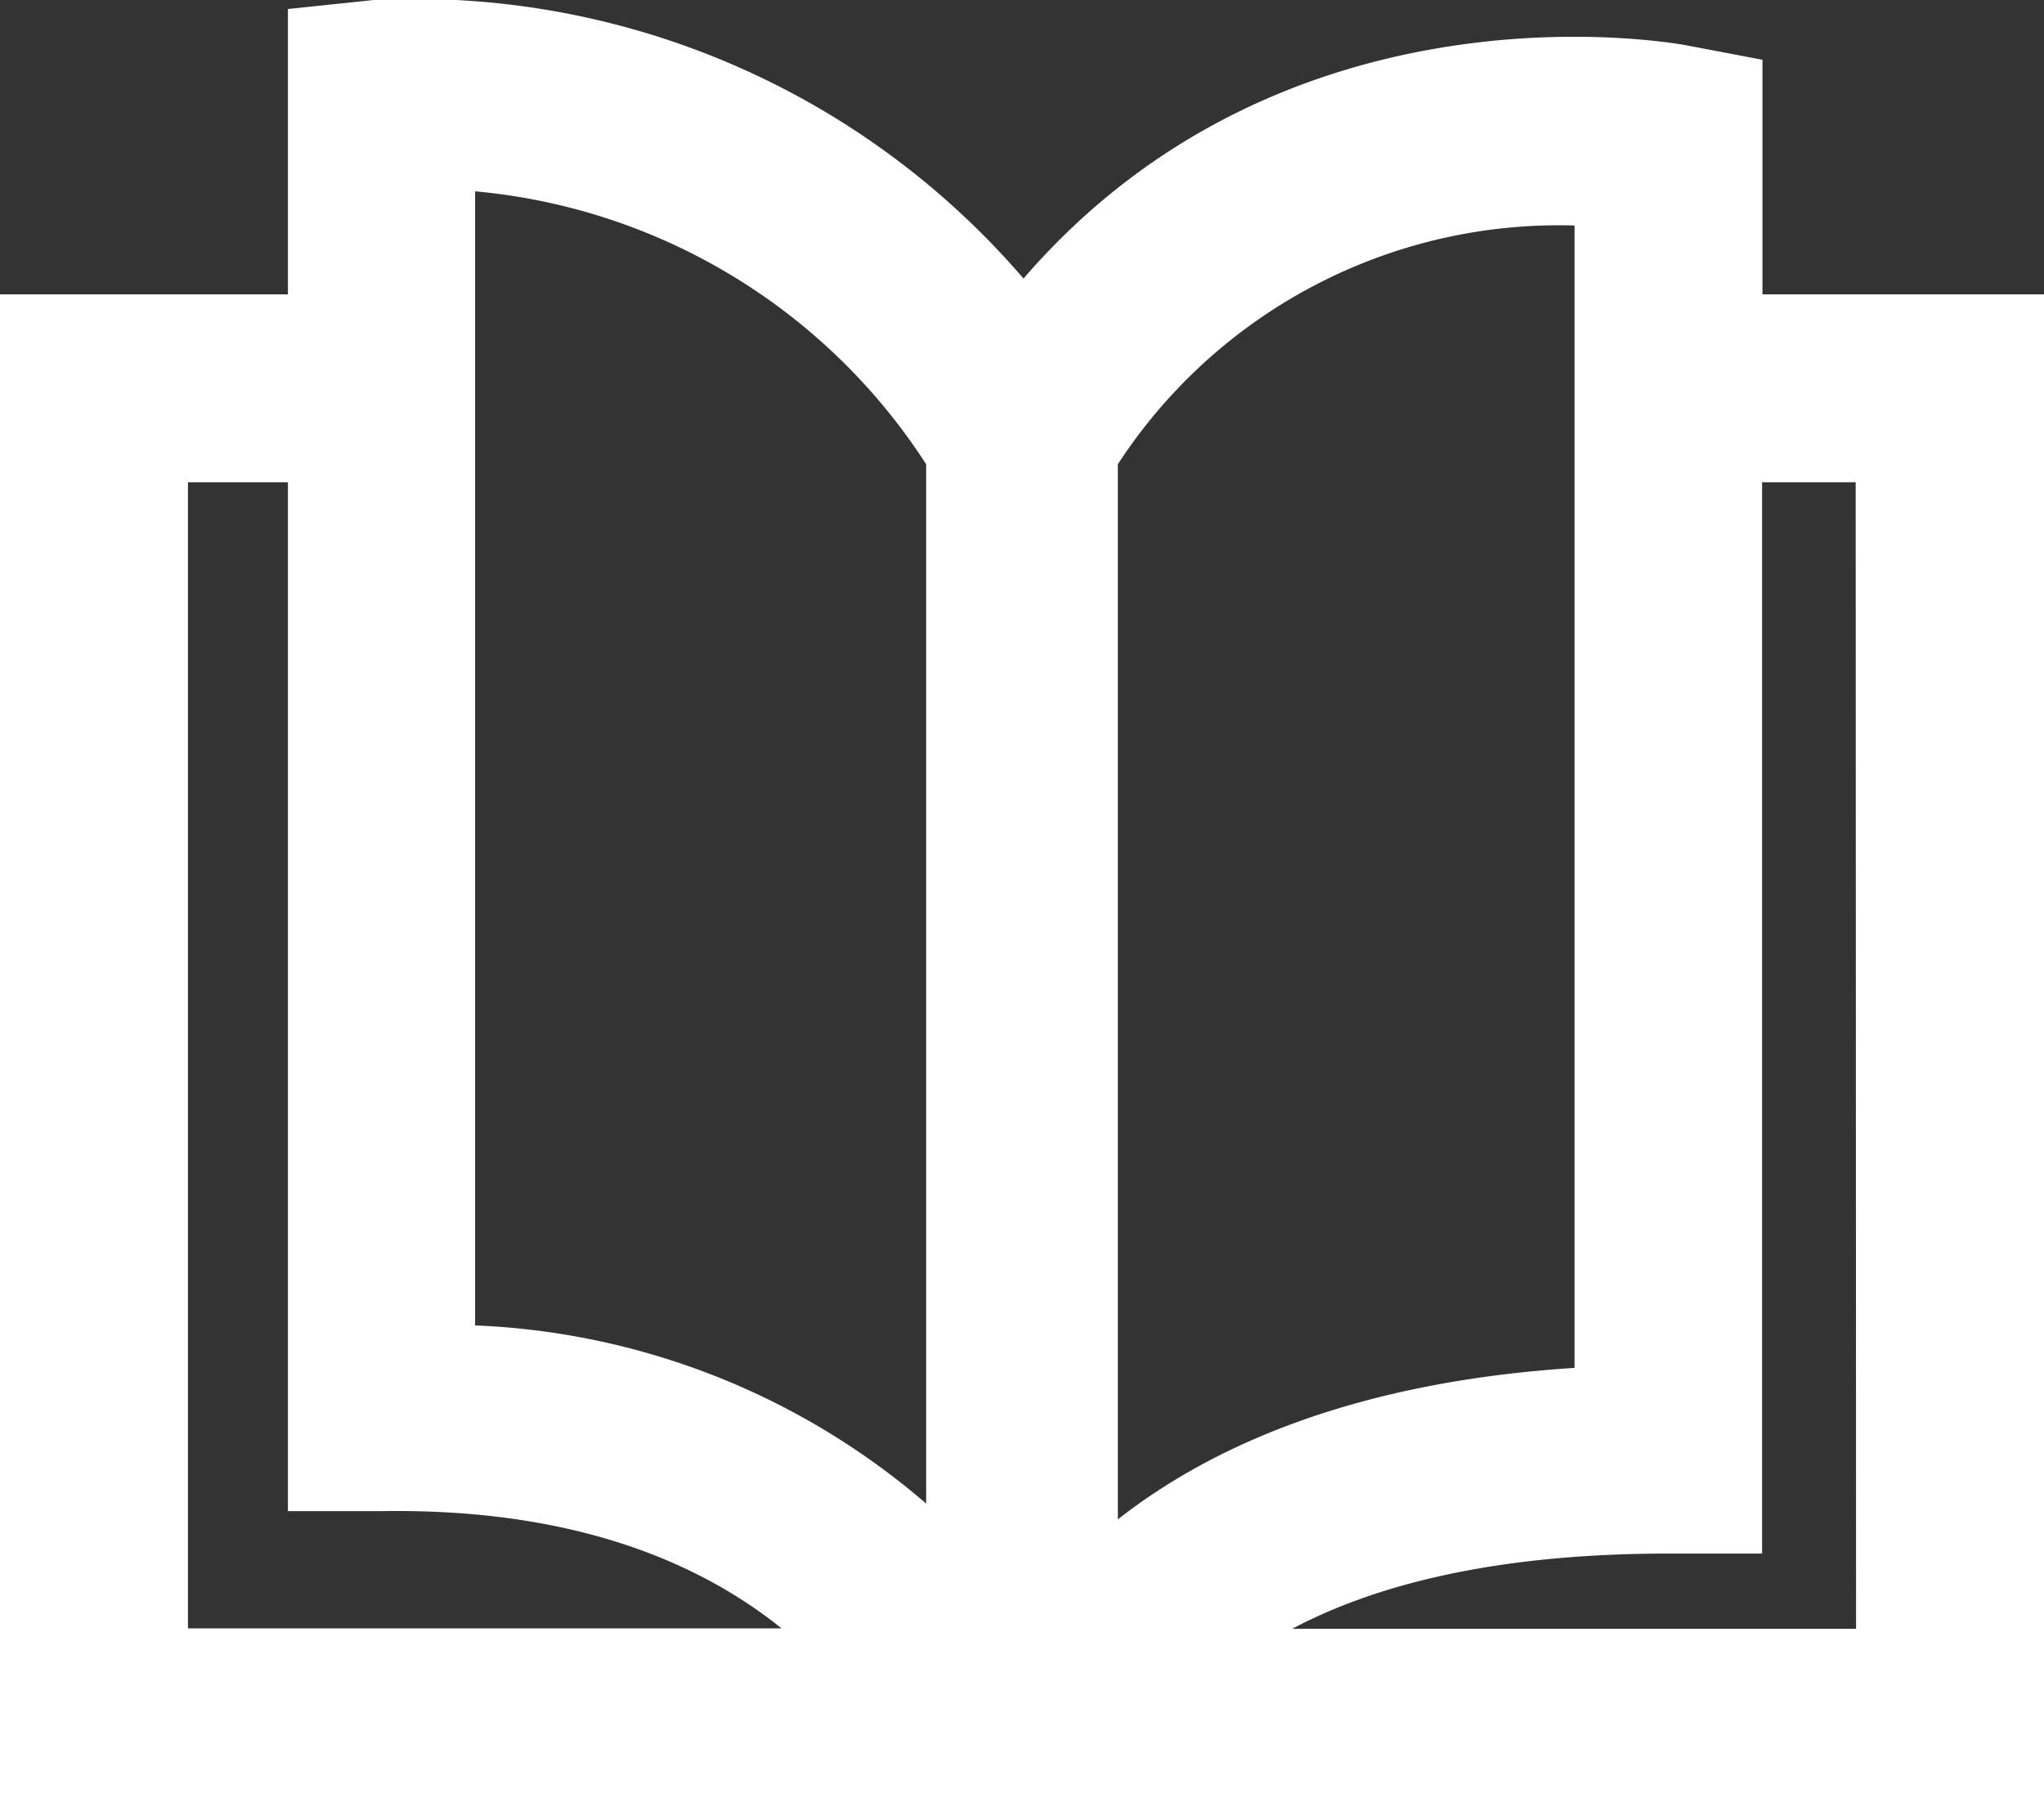 <svg xmlns="http://www.w3.org/2000/svg" viewBox="0 0 54.38 48.32"><rect x="0" y="0" width="54.38" height="48.32" fill="#333333" stroke="none"/><defs><style>.cls-1{fill:#fff;}</style></defs><title>資產 5</title><g id="圖層_2" data-name="圖層 2"><g id="圖層_1-2" data-name="圖層 1"><path class="cls-1" d="M46.89,7.83V1.59l-2-.38c-.48-.09-10.68-1.89-17.66,6.2A21.35,21.35,0,0,0,9.94,0L7.66.24V7.83H0V48.32H54.38V7.83ZM20.8,43.32H5V12.83H7.66V40.2l2.54,0c5.12-.07,8.46,1.39,10.63,3.15ZM24.64,40a19.58,19.58,0,0,0-12-4.74V5.09a16,16,0,0,1,12,7.26Zm5.1.43V12.35A14,14,0,0,1,41.89,6V36.39C36.12,36.76,32.28,38.43,29.74,40.42Zm19.64,2.9h-15c2.17-1.15,5.35-2,10-2h2.5V12.83h2.49Z"/></g></g></svg>